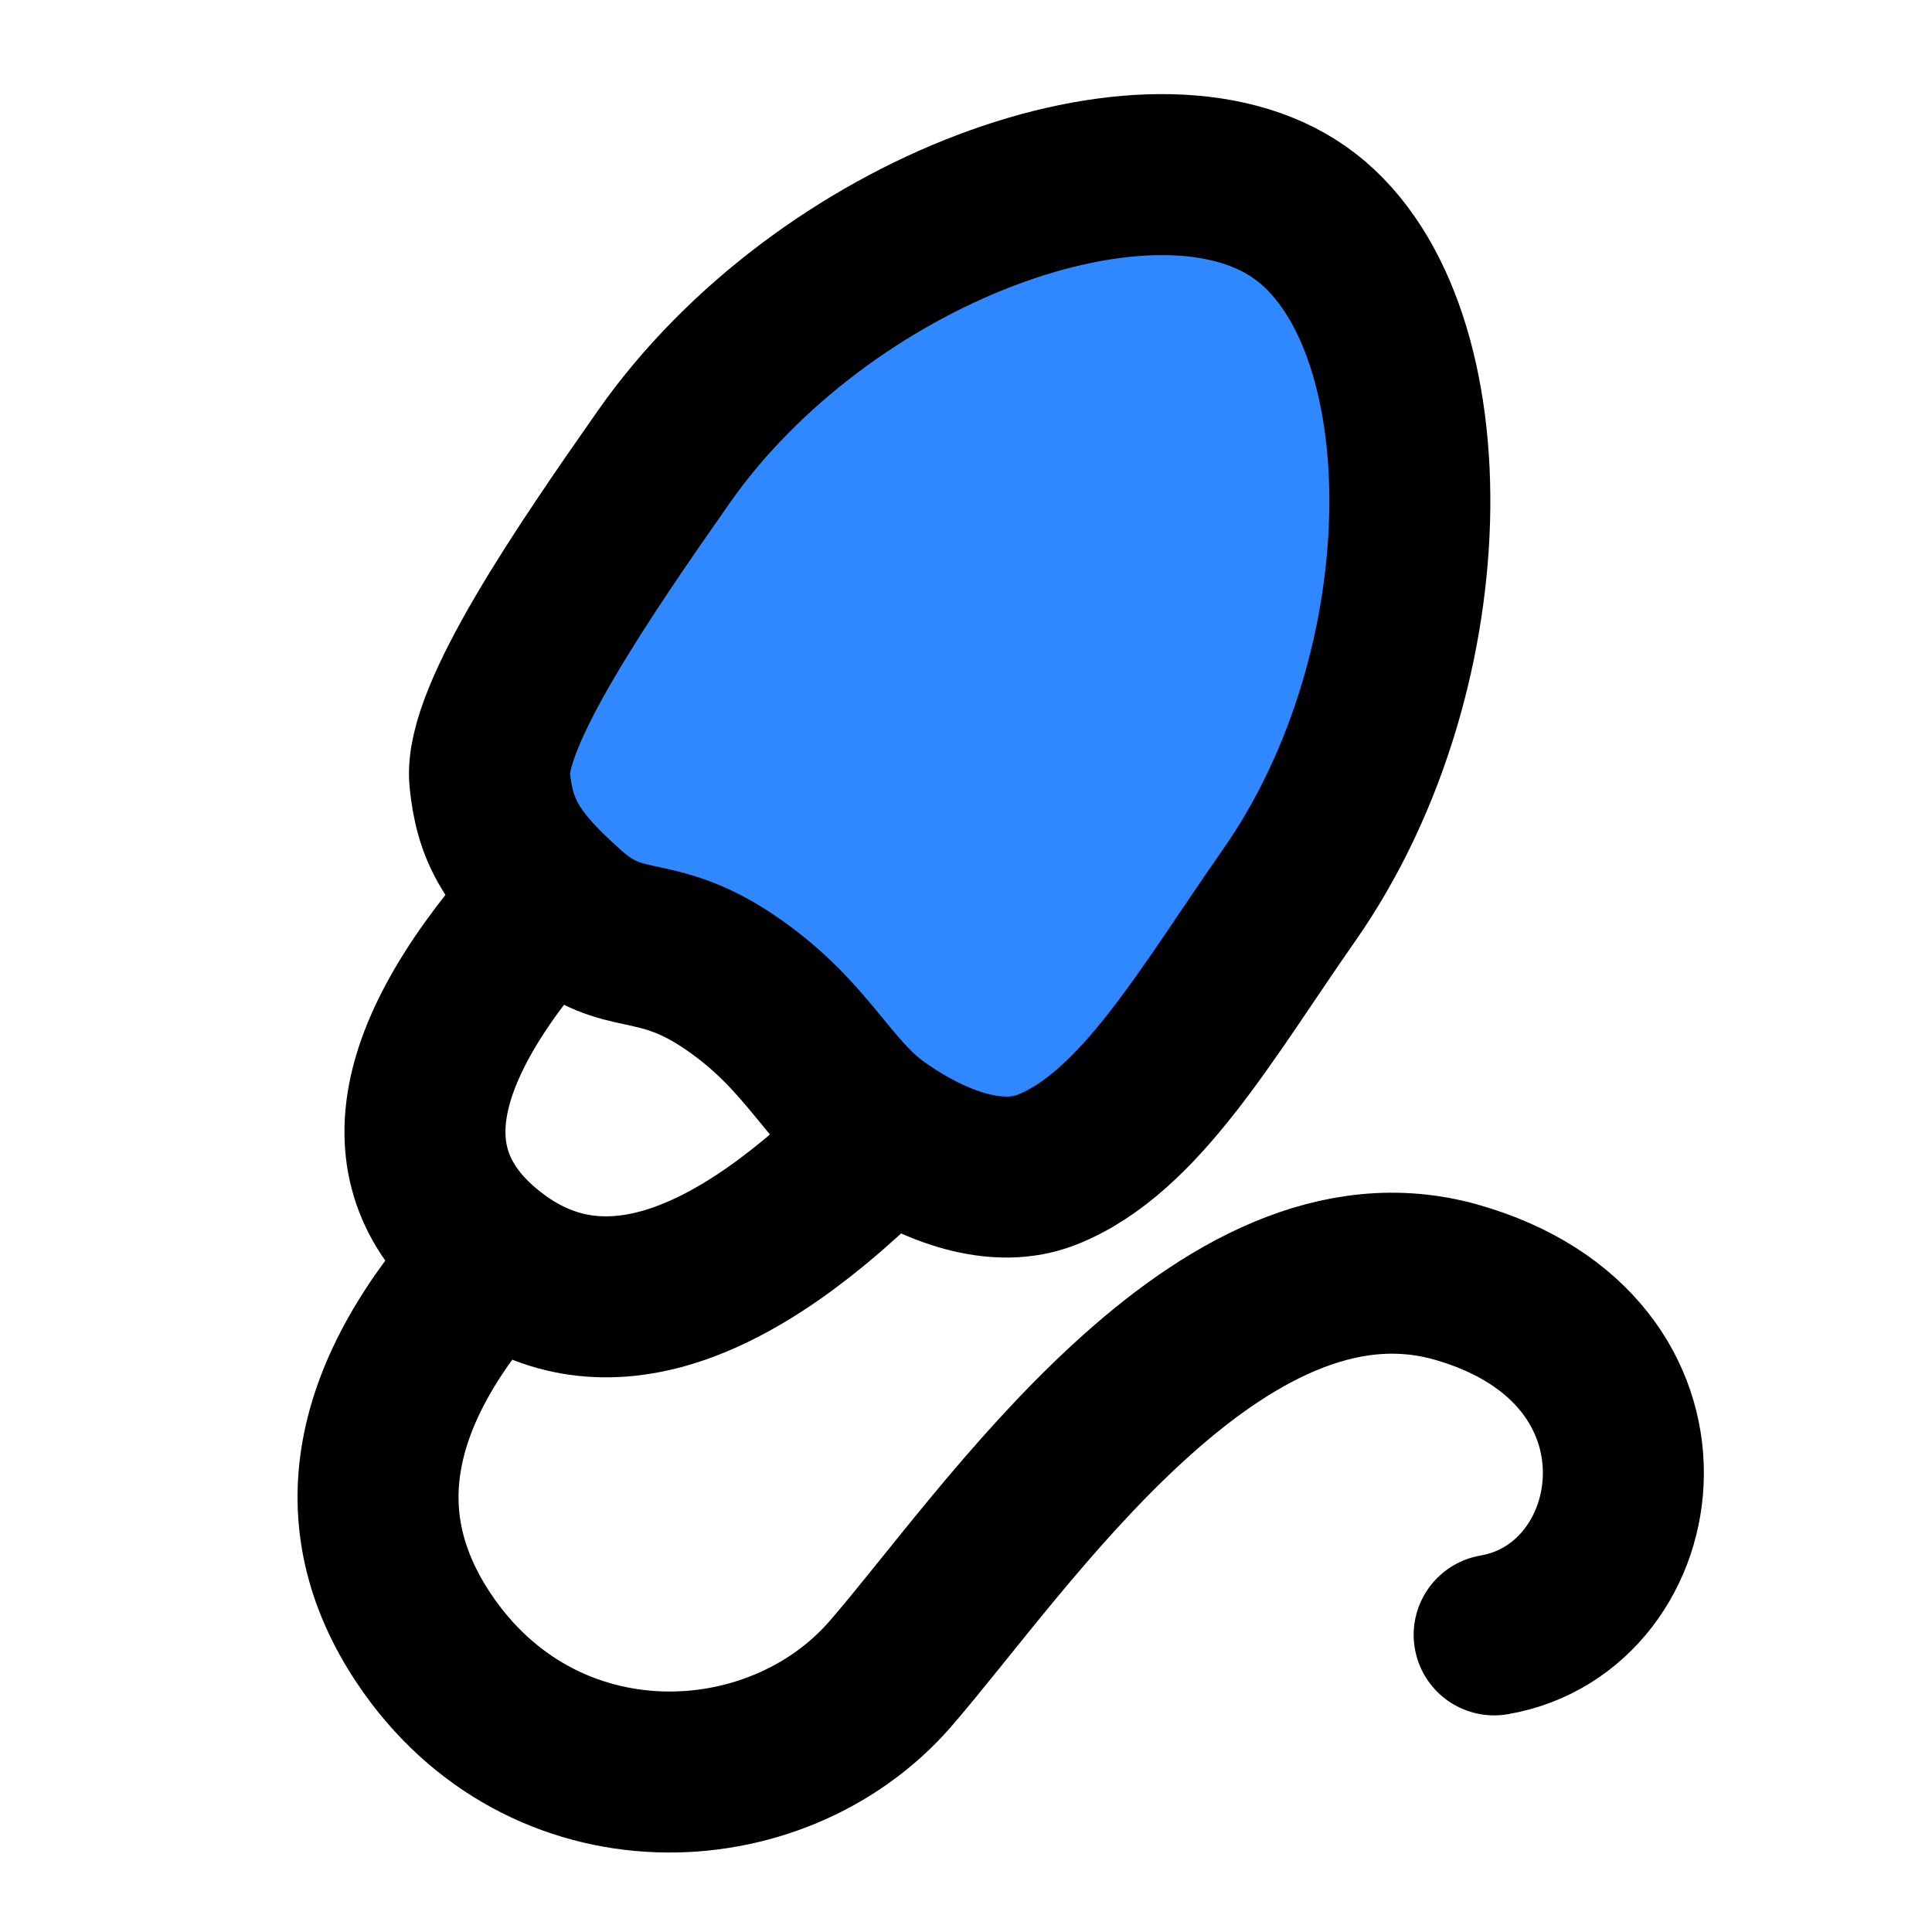 <svg xmlns="http://www.w3.org/2000/svg" width="3em" height="3em" viewBox="0 0 48 48"><g fill="none" stroke="#000" stroke-width="4"><path fill="#2F88FF" fill-rule="evenodd" d="M18.237 24.475C20.093 25.774 20.567 27.149 21.846 28.044C23.246 29.024 24.793 29.545 26.015 29.059C28.322 28.143 29.991 25.151 32.026 22.244C35.986 16.589 35.98 7.859 32.287 5.273C28.594 2.687 20.443 5.706 16.484 11.361C14.549 14.124 12.015 17.806 12.167 19.363C12.296 20.674 12.737 21.405 14.125 22.638C15.513 23.871 16.257 23.088 18.237 24.475Z" clip-rule="evenodd"/><path stroke-linecap="round" d="M13.617 22.317C10.077 26.215 9.609 29.176 12.215 31.202C14.82 33.228 18.092 32.229 22.03 28.207"/><path stroke-linecap="round" d="M12.239 31.227C9.142 34.615 8.572 37.773 10.53 40.704C13.466 45.1 19.284 44.859 22.124 41.583C24.964 38.306 30.308 30.187 36.183 31.856C42.058 33.525 41.06 39.944 37.122 40.618"/></g></svg>
